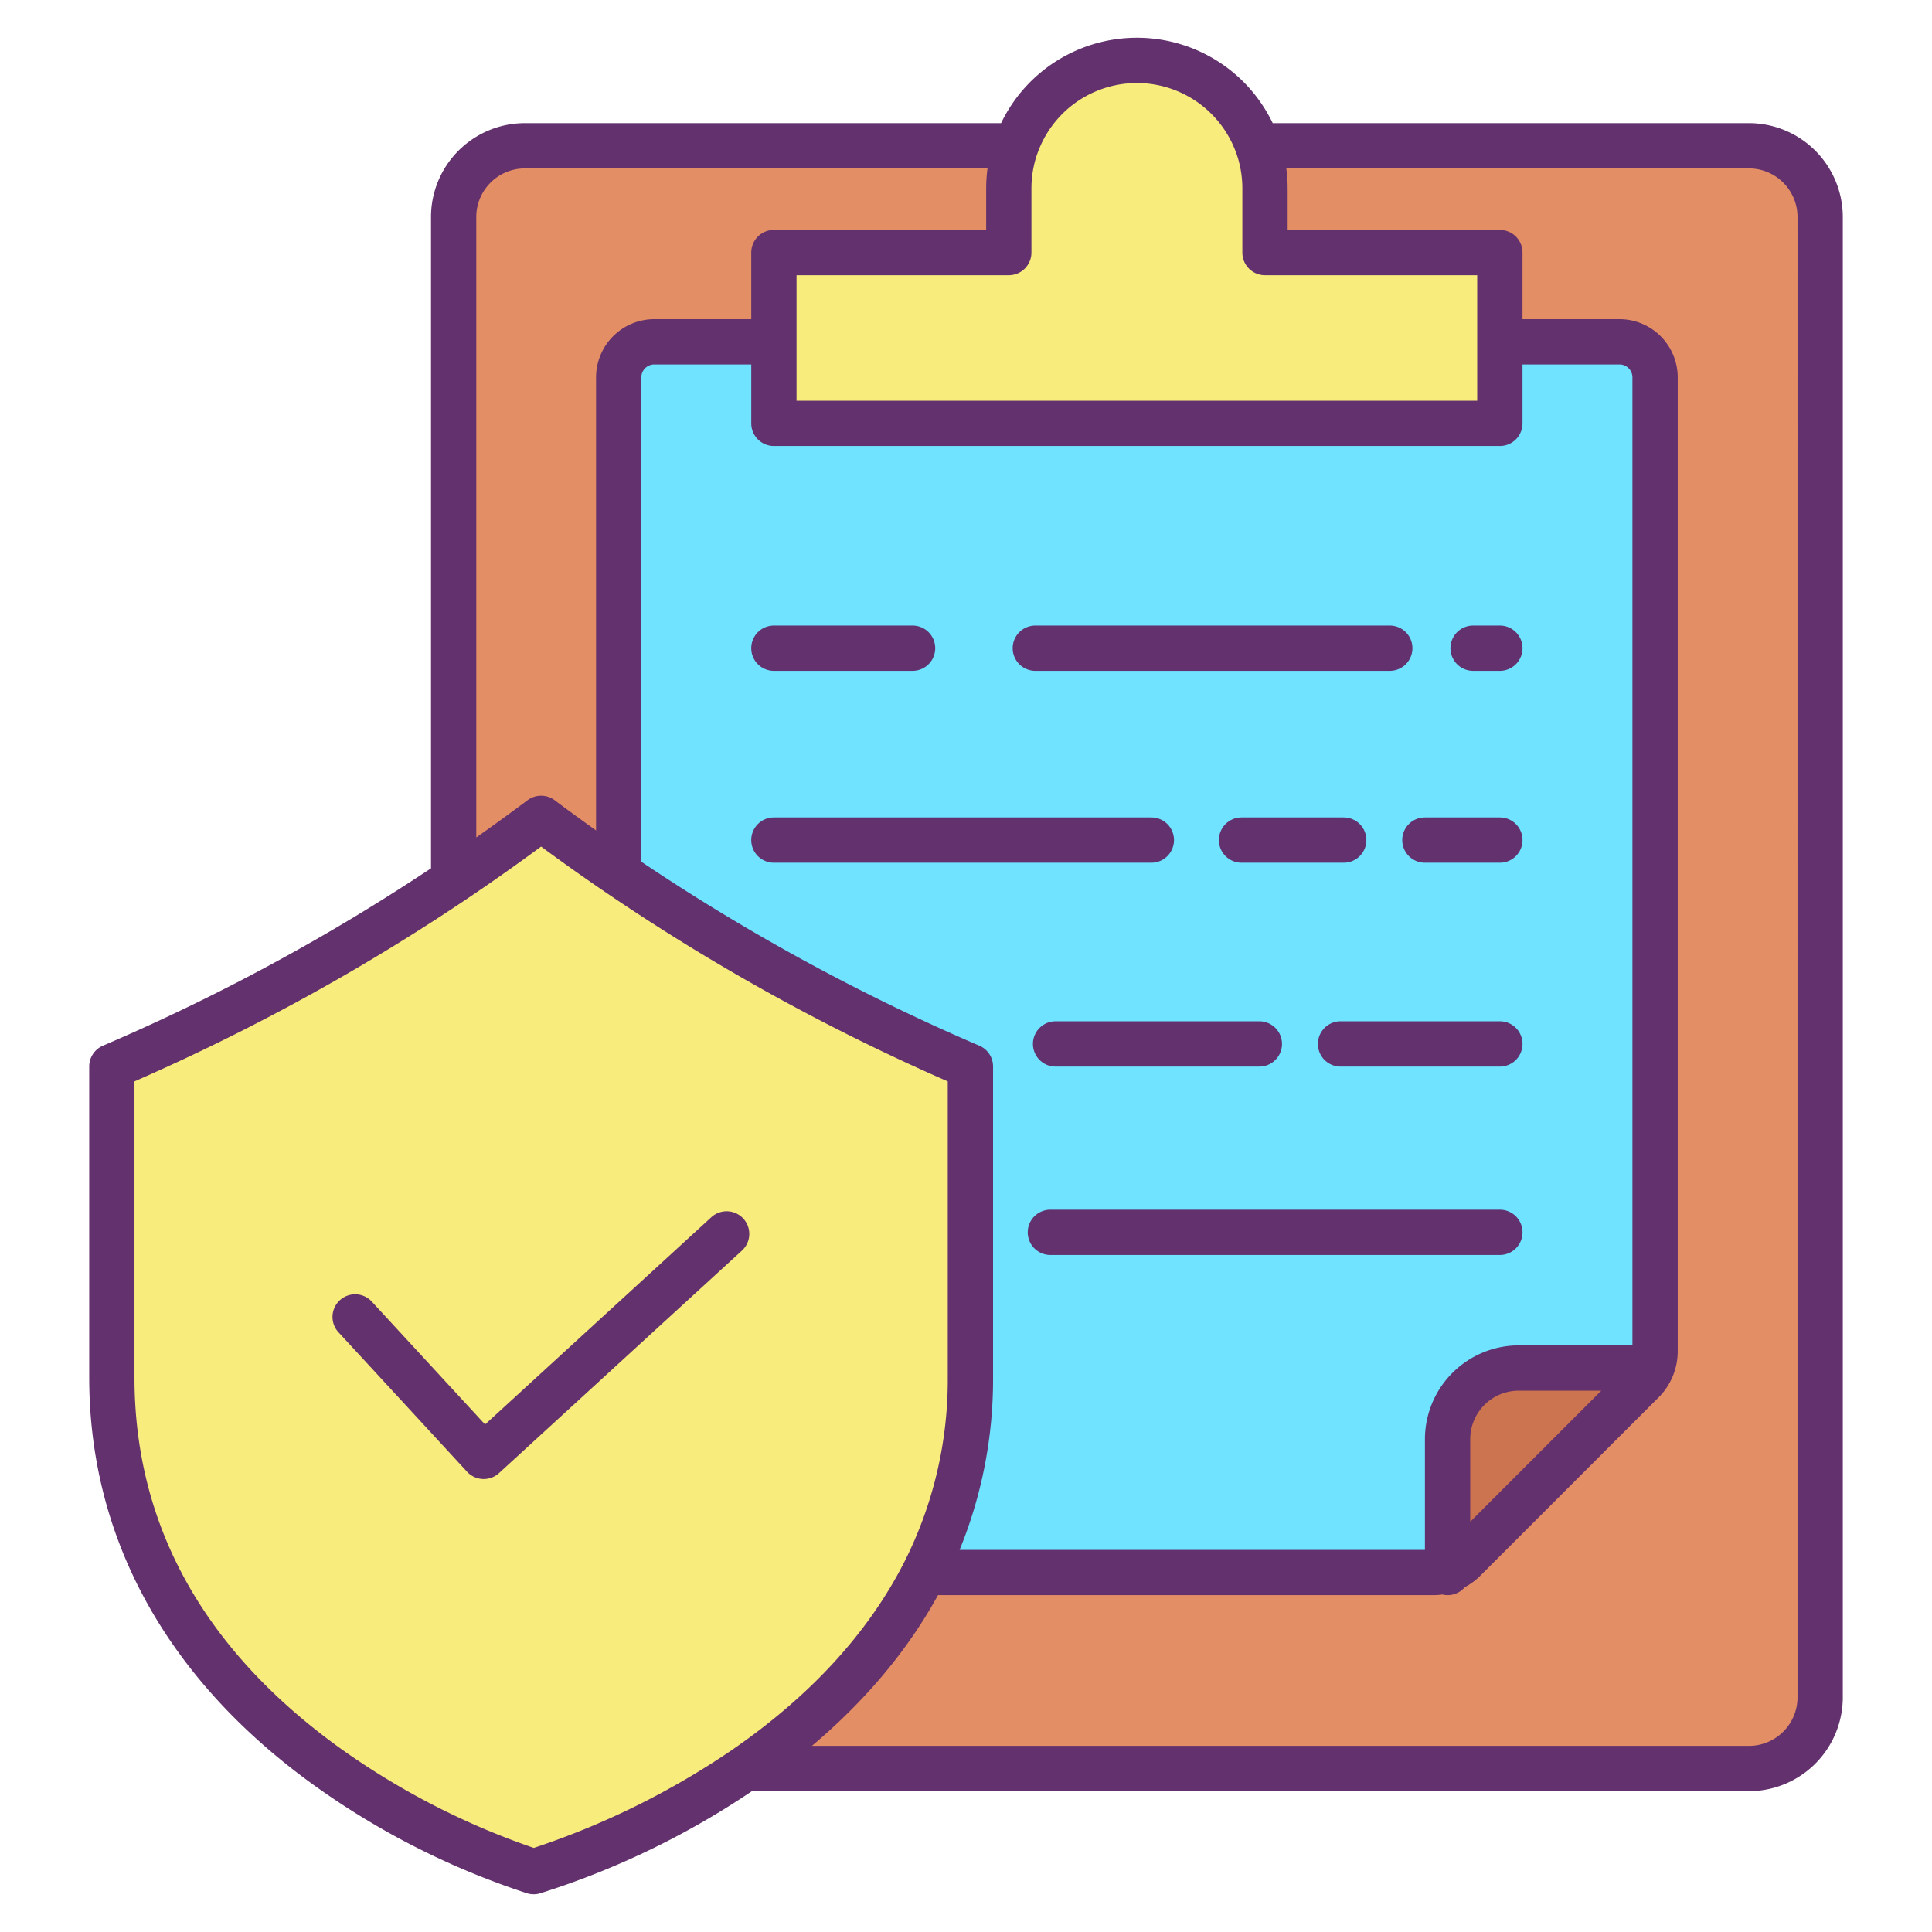 <svg id="Layer_1" height="512" viewBox="0 0 512 512" width="512" xmlns="http://www.w3.org/2000/svg" data-name="Layer 1"><path d="m383.62 416.12a11.226 11.226 0 0 0 4.35-2.7l47.33-47.33a11.3 11.3 0 0 0 3.31-8.01v-258.07a9.427 9.427 0 0 0 -9.43-9.43h-31.7v-23.65h-62.24v-16.98a33.934 33.934 0 0 0 -1.93-11.32h130.19a18.87 18.87 0 0 1 18.86 18.87v392.32a18.868 18.868 0 0 1 -18.86 18.86h-266.08c17.89-12.33 36.03-29.32 47.55-51.95h135a11.228 11.228 0 0 0 3.65-.61z" fill="#e48e66"/><path d="m438.61 100.01v258.07a11.449 11.449 0 0 1 -1.08 4.84l-1.18-.38h-33.87a18.855 18.855 0 0 0 -18.86 18.86v34.72a11.228 11.228 0 0 1 -3.65.61h-135a112.512 112.512 0 0 0 12.2-51.69v-82.41l-.75-.32a551.969 551.969 0 0 1 -92.46-50.74v-131.56a9.427 9.427 0 0 1 9.43-9.43h31.7v21.61h192.39v-21.61h31.7a9.427 9.427 0 0 1 9.43 9.43z" fill="#6fe3ff"/><path d="m436.35 362.54 1.18.38a11.382 11.382 0 0 1 -2.23 3.17l-47.33 47.33a11.226 11.226 0 0 1 -4.35 2.7v-34.72a18.855 18.855 0 0 1 18.86-18.86z" fill="#cc7350"/><path d="m397.48 90.58v21.61h-192.39v-45.26h62.25v-16.98a33.934 33.934 0 0 1 1.93-11.32h.01a33.95 33.95 0 0 1 64.02 0h.01a33.934 33.934 0 0 1 1.93 11.32v16.98h62.24z" fill="#f8ec7d"/><path d="m139.08 38.63h130.19a33.934 33.934 0 0 0 -1.93 11.32v16.98h-62.25v23.65h-31.7a9.427 9.427 0 0 0 -9.43 9.43v131.56q-10.44-7.11-20.56-14.7-11.385 8.535-23.18 16.48v-175.85a18.864 18.864 0 0 1 18.86-18.87z" fill="#e48e66"/><path d="m163.96 231.57a551.969 551.969 0 0 0 92.46 50.74l.75.32v82.41a112.512 112.512 0 0 1 -12.2 51.69c-11.52 22.63-29.66 39.62-47.55 51.95a211.947 211.947 0 0 1 -55.99 27.32s-111.79-32.69-111.79-130.96v-82.41l.75-.32a552.186 552.186 0 0 0 58.45-29.36q16-9.27 31.38-19.6 11.79-7.935 23.18-16.48 10.125 7.59 20.56 14.7z" fill="#f8ec7d"/><g fill="#63316d"><path d="m463.5 32.63h-126.218a40.436 40.436 0 0 0 -7.743-10.936 39.953 39.953 0 0 0 -64.245 10.936h-126.214a24.893 24.893 0 0 0 -24.86 24.87v172.62c-9.258 6.143-18.784 12.075-28.385 17.637a548.325 548.325 0 0 1 -57.8 29.035l-.75.32a6 6 0 0 0 -3.643 5.518v82.41c0 42.172 20.177 79.231 58.351 107.173a206.24 206.24 0 0 0 57.755 29.546 6 6 0 0 0 3.315.015 216.231 216.231 0 0 0 56.2-27.094h264.237a24.889 24.889 0 0 0 24.86-24.86v-392.32a24.893 24.893 0 0 0 -24.86-24.87zm-190.16 34.3v-16.98a27.957 27.957 0 0 1 1.488-9.036c.039-.094.075-.189.109-.285a27.951 27.951 0 0 1 52.7 0c.034.1.071.194.11.289a27.957 27.957 0 0 1 1.488 9.036v16.976a6 6 0 0 0 6 6h56.24v33.26h-180.385v-33.26h56.25a6 6 0 0 0 6-6zm130.14 45.26v-15.61h25.7a3.434 3.434 0 0 1 3.43 3.43v256.53h-30.13a24.888 24.888 0 0 0 -24.86 24.86v29.33h-123.314a119.566 119.566 0 0 0 8.864-45.69v-82.41a6 6 0 0 0 -3.644-5.518l-.736-.314a547.3 547.3 0 0 1 -88.83-48.425v-128.363a3.434 3.434 0 0 1 3.43-3.43h25.7v15.61a6 6 0 0 0 6 6h192.39a6 6 0 0 0 6-6zm20.885 256.35-34.745 34.744v-21.884a12.875 12.875 0 0 1 12.86-12.86zm-285.285-323.91h122.62a40.411 40.411 0 0 0 -.355 5.32v10.98h-56.255a6 6 0 0 0 -6 6v17.65h-25.7a15.448 15.448 0 0 0 -15.43 15.43v120.063c-3.68-2.621-7.345-5.293-10.961-8a6 6 0 0 0 -7.2 0c-4.477 3.356-9.02 6.644-13.581 9.853v-164.426a12.879 12.879 0 0 1 12.862-12.87zm2.379 445.086a199.912 199.912 0 0 1 -52.38-27.187c-35.46-25.954-53.439-58.755-53.439-97.489v-78.467a560.83 560.83 0 0 0 56.208-28.431c10.747-6.226 21.419-12.891 31.718-19.812 6.632-4.463 13.286-9.154 19.83-13.98 5.675 4.184 11.439 8.271 17.184 12.183a559.394 559.394 0 0 0 90.586 50.043v78.464a107 107 0 0 1 -11.547 48.969c-9.521 18.7-24.866 35.434-45.607 49.73a211.329 211.329 0 0 1 -52.553 25.977zm334.9-39.9a12.875 12.875 0 0 1 -12.86 12.86h-248.336c14.223-12 25.422-25.376 33.411-39.95h131.4a17.235 17.235 0 0 0 2.276-.164 5.958 5.958 0 0 0 5.93-1.938 17.241 17.241 0 0 0 4.037-2.966l47.35-47.35a17.3 17.3 0 0 0 5.047-12.232v-258.066a15.448 15.448 0 0 0 -15.43-15.43h-25.7v-17.65a6 6 0 0 0 -6-6h-56.244v-10.98a40.241 40.241 0 0 0 -.355-5.32h122.615a12.879 12.879 0 0 1 12.86 12.87z"/><path d="m390.39 165.78a6 6 0 0 0 0 12h7.09a6 6 0 0 0 0-12z"/><path d="m274.37 177.78h93.94a6 6 0 0 0 0-12h-93.94a6 6 0 0 0 0 12z"/><path d="m205.09 177.78h36.75a6 6 0 0 0 0-12h-36.75a6 6 0 0 0 0 12z"/><path d="m397.48 216.63h-19.87a6 6 0 0 0 0 12h19.87a6 6 0 0 0 0-12z"/><path d="m362.1 222.63a6 6 0 0 0 -6-6h-27.08a6 6 0 0 0 0 12h27.08a6 6 0 0 0 6-6z"/><path d="m311.12 222.63a6 6 0 0 0 -6-6h-100.03a6 6 0 0 0 0 12h100.03a6 6 0 0 0 6-6z"/><path d="m397.48 270.65h-42.22a6 6 0 0 0 0 12h42.22a6 6 0 0 0 0-12z"/><path d="m279.74 270.65a6 6 0 0 0 0 12h54a6 6 0 0 0 0-12z"/><path d="m397.48 320.58h-119.12a6 6 0 0 0 0 12h119.12a6 6 0 0 0 0-12z"/><path d="m188.607 322.485-60.06 55.015-29.986-32.527a6 6 0 1 0 -8.822 8.134l34.04 36.92a6 6 0 0 0 8.463.358l64.47-59.05a6 6 0 0 0 -8.1-8.85z"/></g></svg>